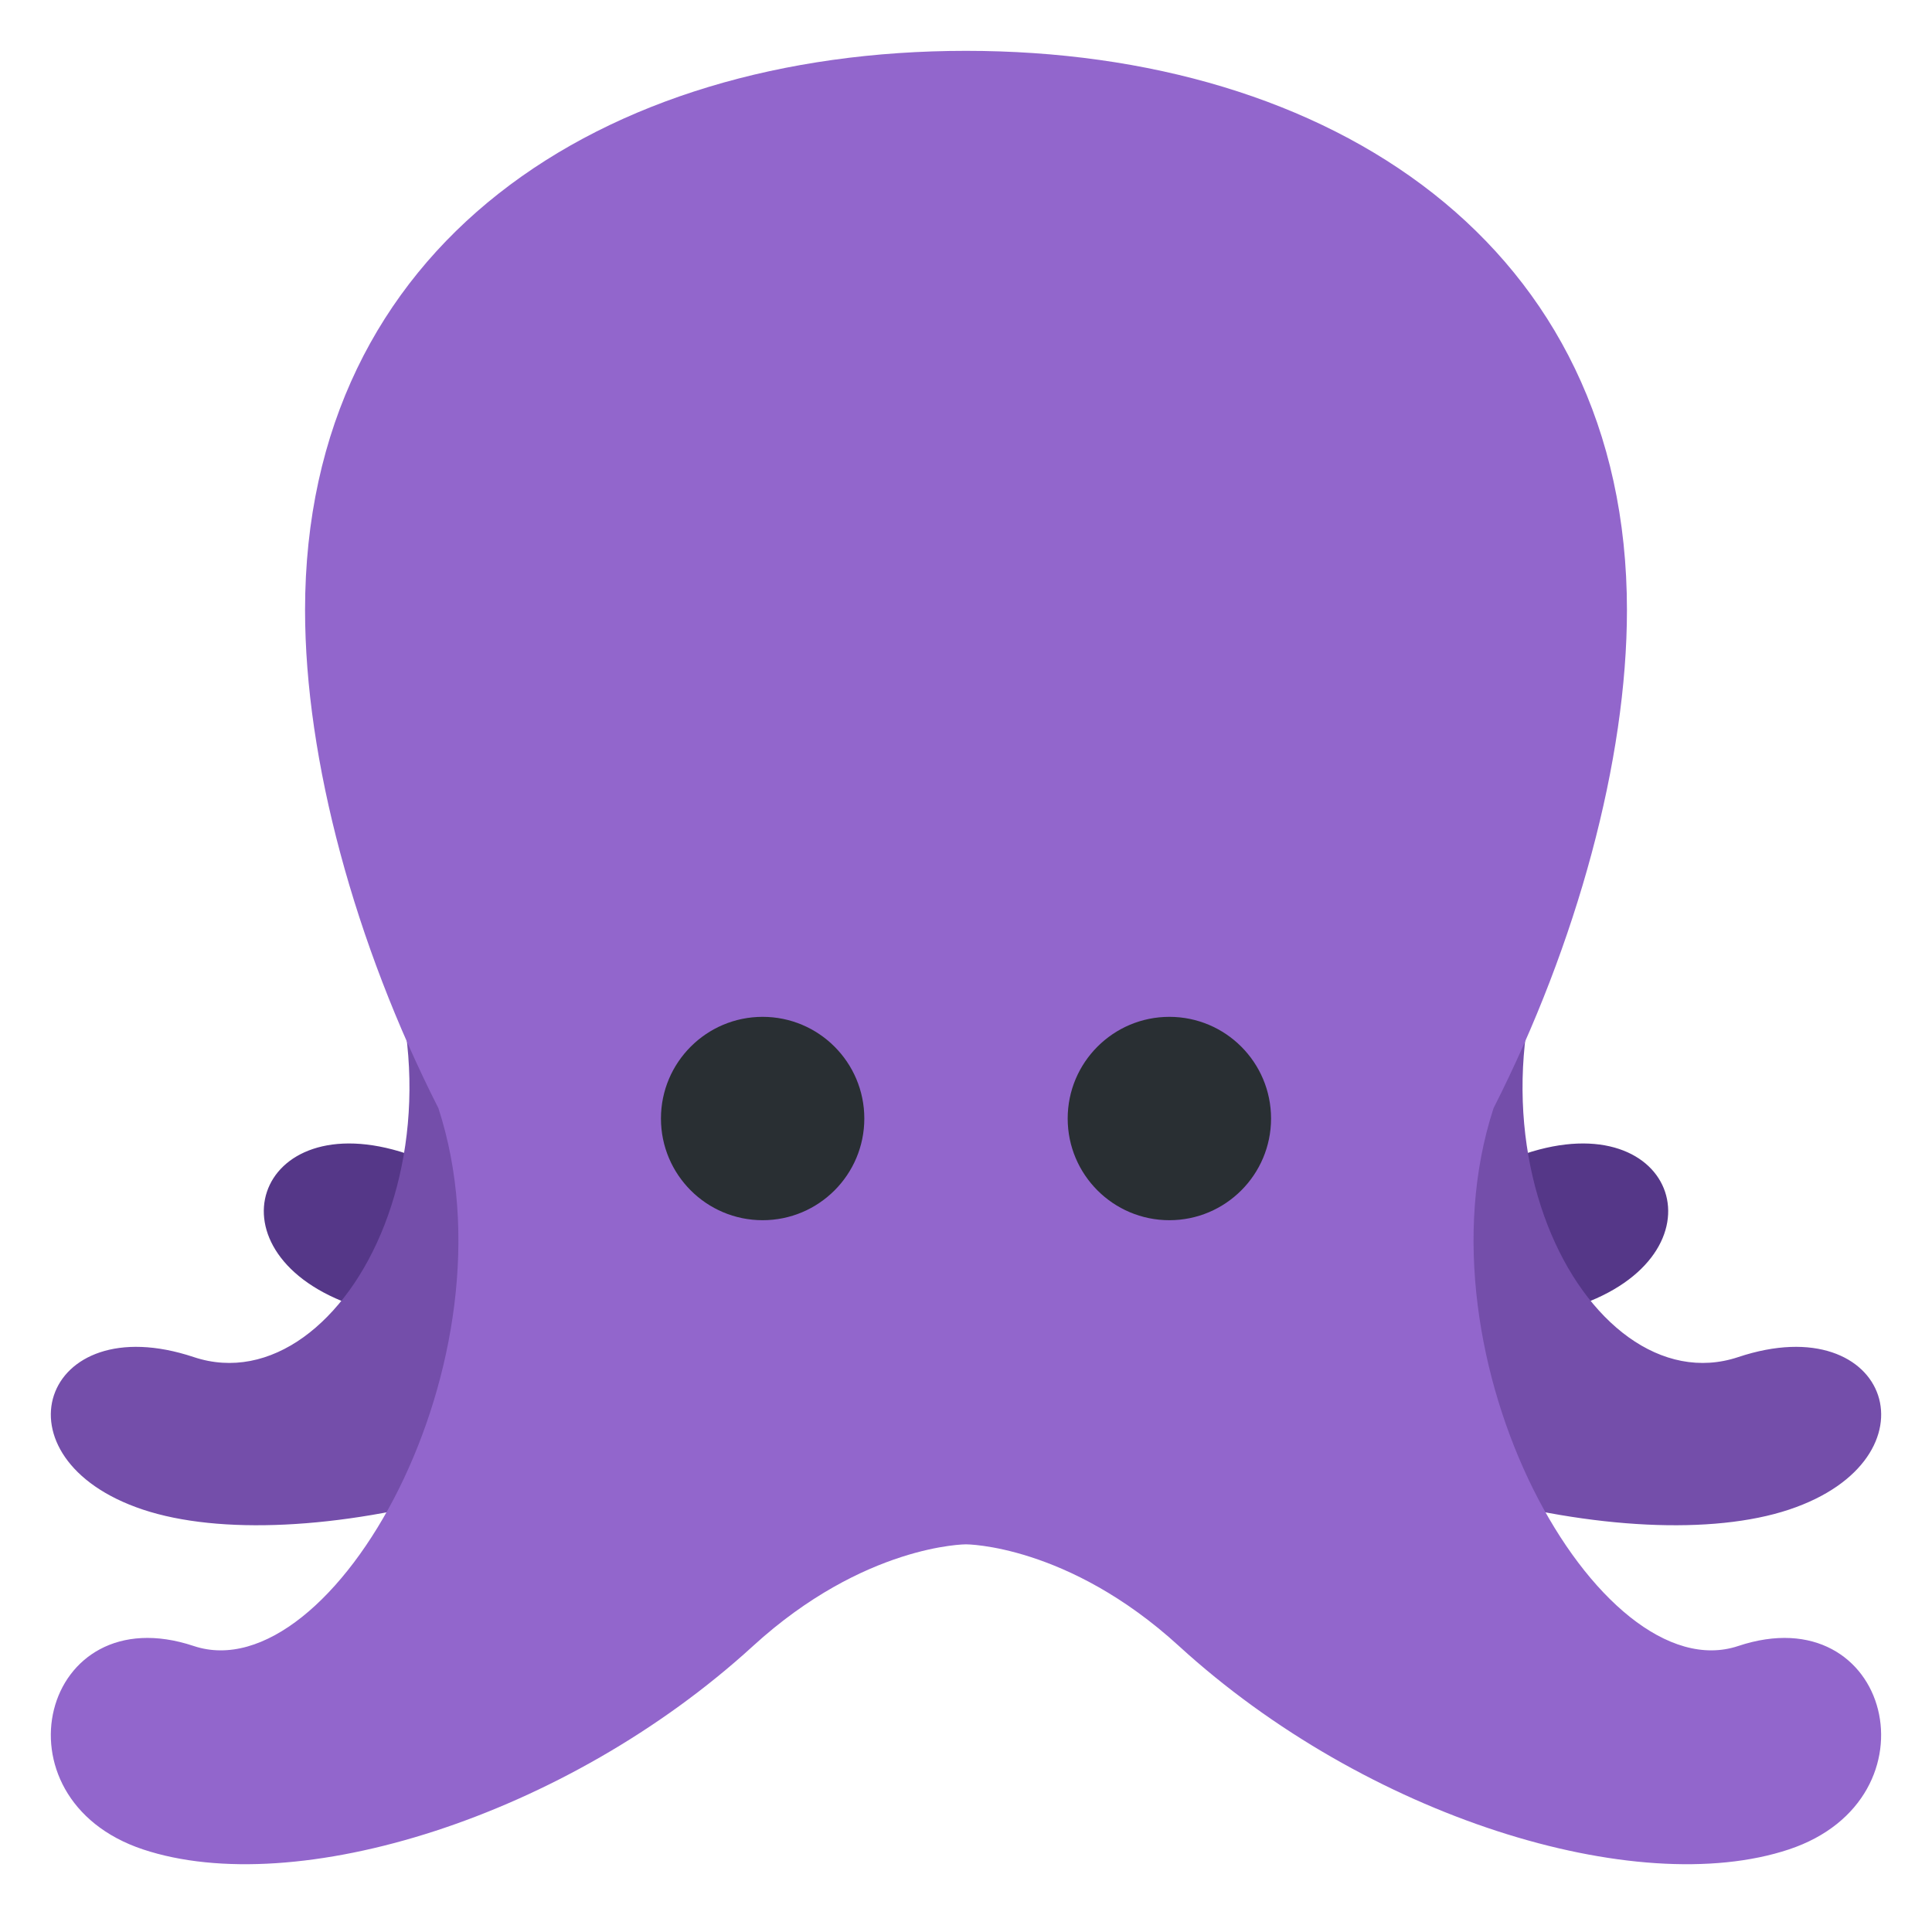 <svg xmlns="http://www.w3.org/2000/svg" xmlns:svg="http://www.w3.org/2000/svg" style="enable-background:new 0 0 47.5 47.5" id="svg2" version="1.1" viewBox="0 0 47.5 47.5" xml:space="preserve"><defs id="defs6"><clipPath id="clipPath18"><path id="path20" d="M 0,38 38,38 38,0 0,0 0,38 z"/></clipPath></defs><g id="g12" transform="matrix(1.25,0,0,-1.25,0,47.5)"><g id="g14"><g id="g16" clip-path="url(#clipPath18)"><g id="g22" transform="translate(11,25)"><path id="path24" d="m 0,0 c 3,-5 0,-10.692 -3,-9.692 -3,1 -4,-2 -1,-3 3,-1 9.465,0.464 13,4 1,1 2,1 2,1 L 0,0 z" style="fill:#553788;fill-opacity:1;fill-rule:nonzero;stroke:none"/></g><g id="g26" transform="translate(27,25)"><path id="path28" d="m 0,0 c -3,-5 0,-10.692 3,-9.692 3,1 4,-2 1,-3 -3,-1 -9.465,0.464 -13,4 -1,1 -2,1 -2,1 L 0,0 z" style="fill:#553788;fill-opacity:1;fill-rule:nonzero;stroke:none"/></g><g id="g30" transform="translate(31.189,21)"><path id="path32" d="m 0,0 c -3,-5 0,-10.692 3,-9.692 3,1 4,-2 1,-3 -3,-1 -9.465,0.464 -13,4 -1,1 -2,1 -2,1 L 0,0 z" style="fill:#744eaa;fill-opacity:1;fill-rule:nonzero;stroke:none"/></g><g id="g34" transform="translate(6.811,21)"><path id="path36" d="m 0,0 c 3,-5 0,-10.692 -3,-9.692 -3,1 -4,-2 -1,-3 3,-1 9.465,0.464 13,4 1,1 2,1 2,1 L 0,0 z" style="fill:#744eaa;fill-opacity:1;fill-rule:nonzero;stroke:none"/></g><g id="g38" transform="translate(34.188,5.625)"><path id="path40" d="m 0,0 c -2.729,-0.91 -6.425,5.626 -4.812,10.578 1.646,3.243 2.624,6.857 2.624,9.797 0,7.18 -5.821,11 -13,11 -7.18,0 -13,-3.82 -13,-11 0,-2.94 0.977,-6.554 2.623,-9.797 C -23.952,5.626 -27.647,-0.91 -30.377,0 c -3,1 -4,-3 -1,-4 3,-1 8.31,0.627 12,4 2.189,2 4.189,2 4.189,2 0,0 2,0 4.188,-2 3.69,-3.373 9,-5 12,-4 3,1 2,5 -1,4" style="fill:#9266cc;fill-opacity:1;fill-rule:nonzero;stroke:none"/></g><g id="g42" transform="translate(17,16)"><path id="path44" d="m 0,0 c 0,-1.104 -0.896,-2 -2,-2 -1.104,0 -2,0.896 -2,2 0,1.104 0.896,2 2,2 1.104,0 2,-0.896 2,-2" style="fill:#292f33;fill-opacity:1;fill-rule:nonzero;stroke:none"/></g><g id="g46" transform="translate(25,16)"><path id="path48" d="m 0,0 c 0,-1.104 -0.896,-2 -2,-2 -1.104,0 -2,0.896 -2,2 0,1.104 0.896,2 2,2 1.104,0 2,-0.896 2,-2" style="fill:#292f33;fill-opacity:1;fill-rule:nonzero;stroke:none"/></g></g></g></g></svg>